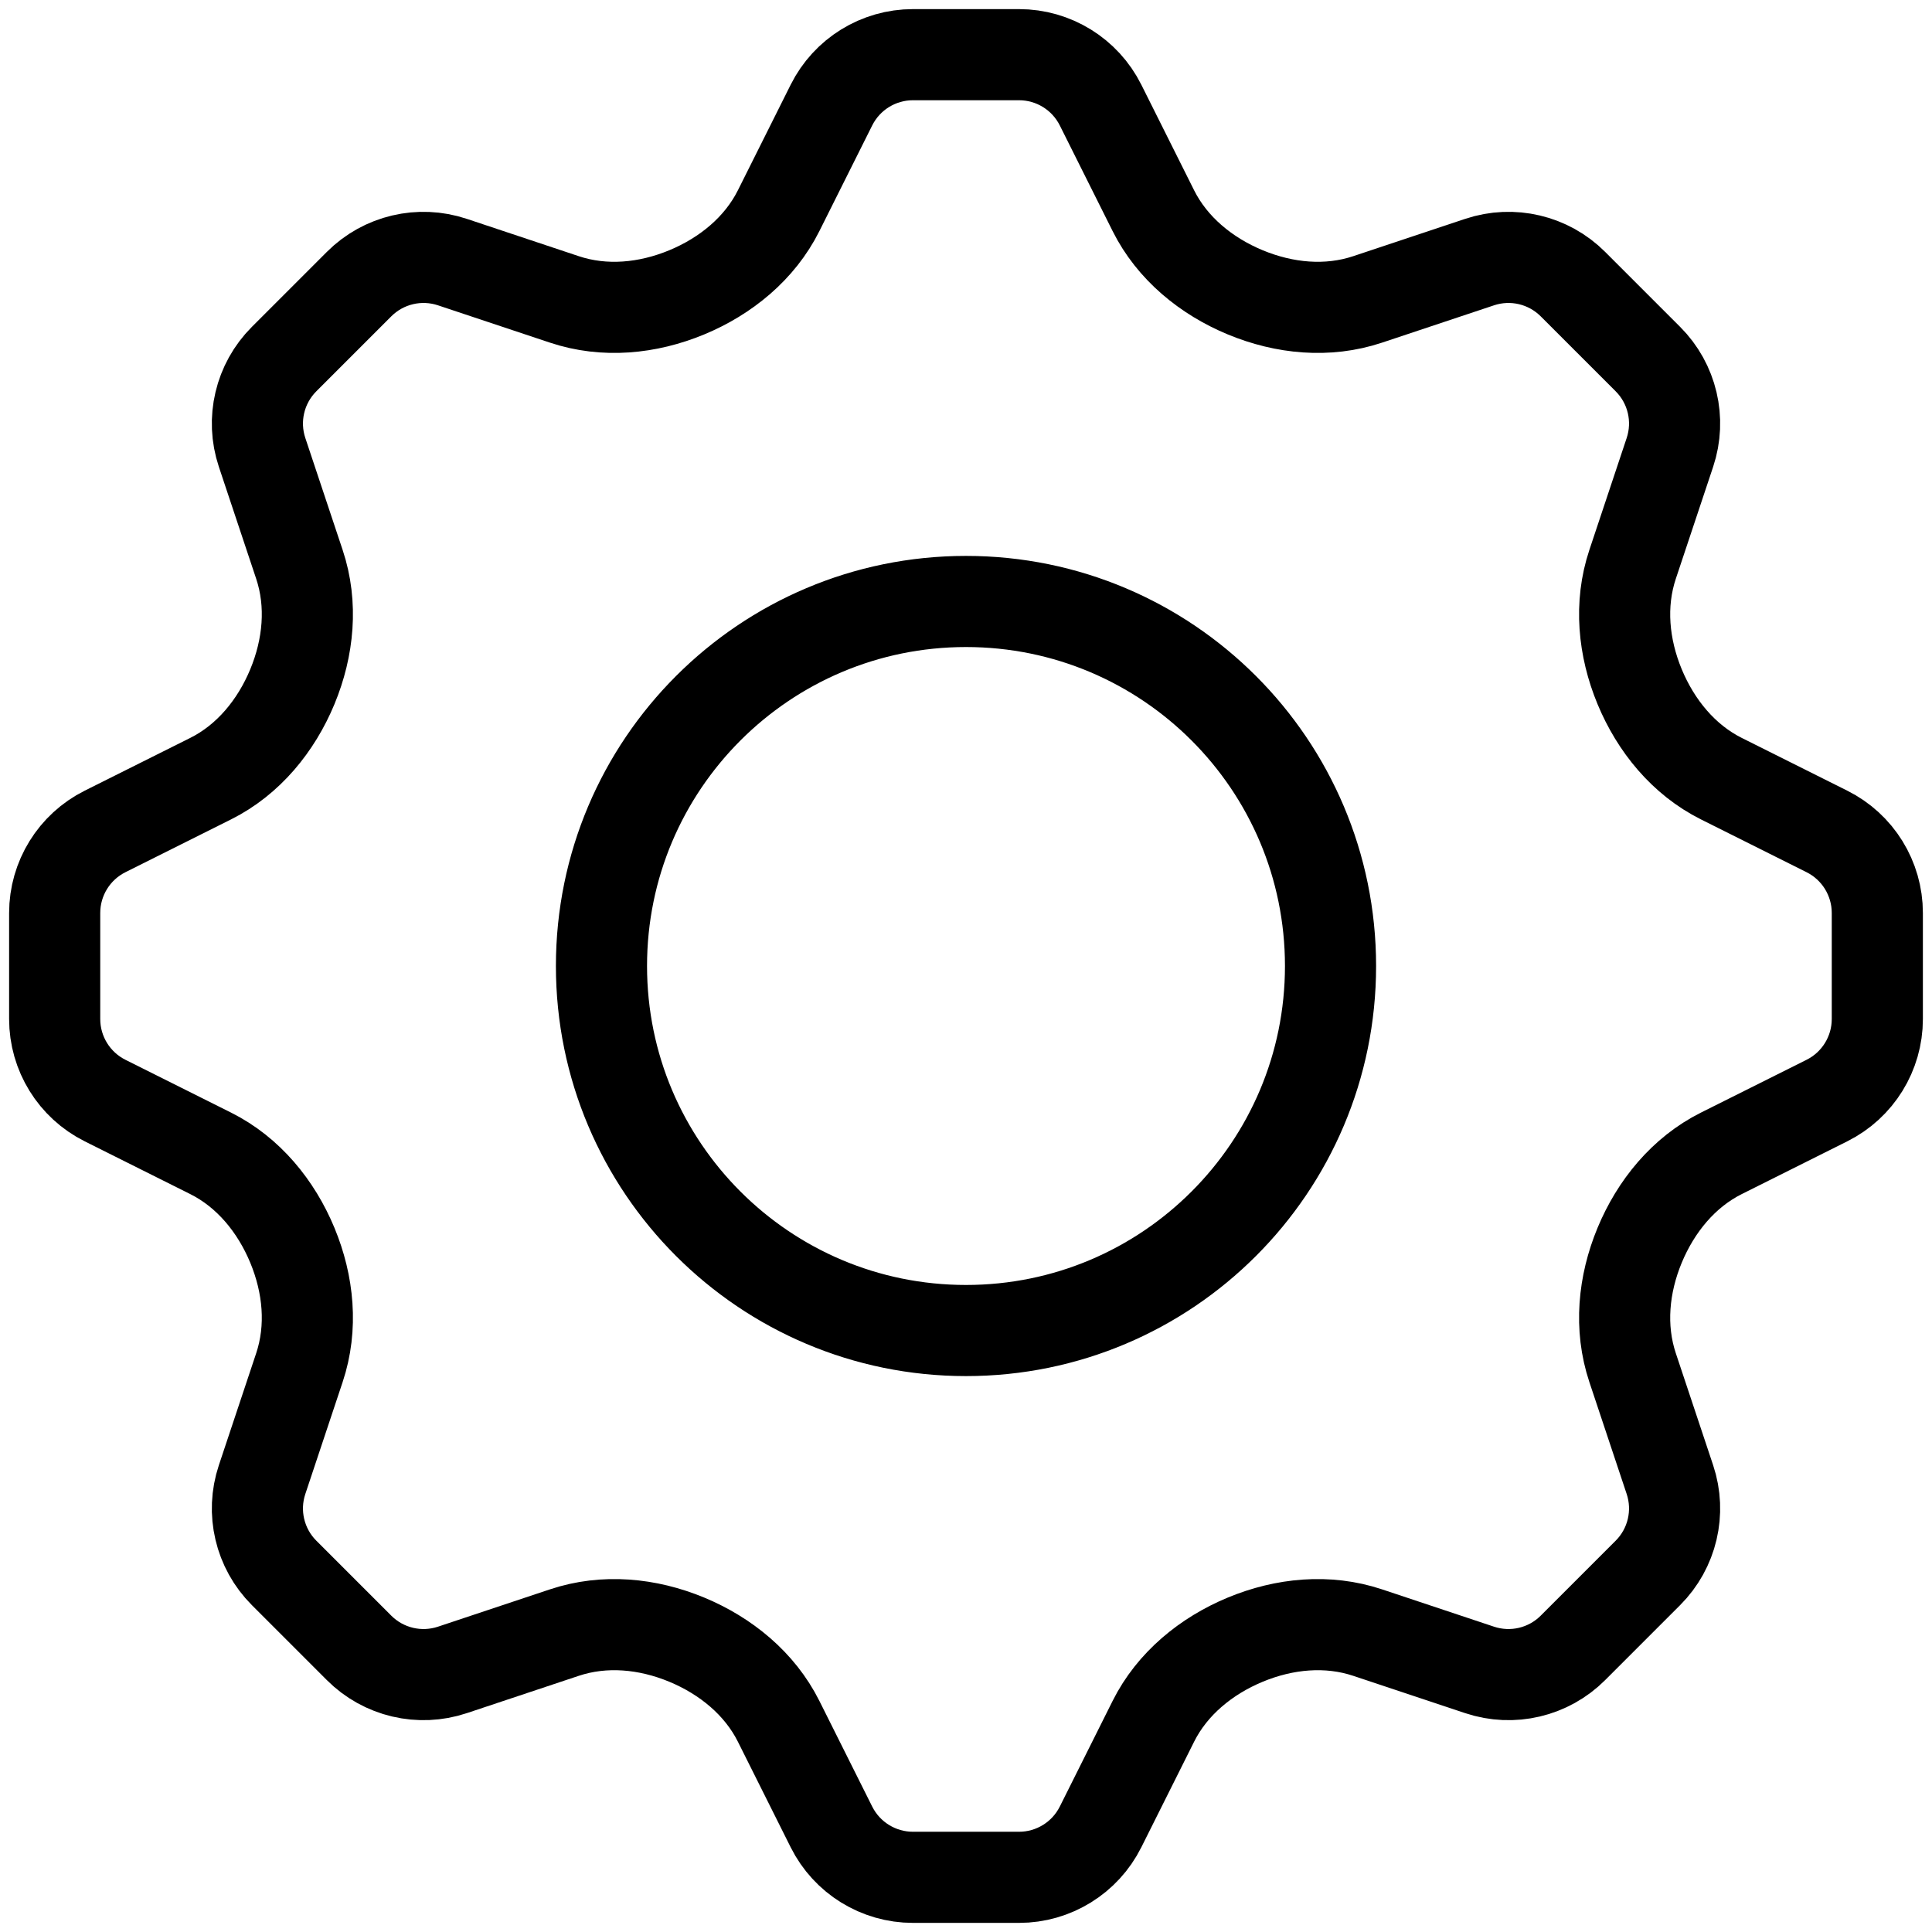 <svg width="106" height="106" viewBox="0 0 106 106" fill="none" xmlns="http://www.w3.org/2000/svg">
<path fill-rule="evenodd" clip-rule="evenodd" d="M45.618 5.764C46.465 4.07 48.196 3 50.09 3H55.91C57.804 3 59.535 4.07 60.382 5.764L63.278 11.556C64.314 13.629 66.182 15.152 68.322 16.04C70.464 16.928 72.837 17.161 75.037 16.427L81.181 14.379C82.978 13.78 84.959 14.248 86.298 15.587L90.413 19.702C91.752 21.041 92.22 23.022 91.621 24.819L89.573 30.963C88.839 33.163 89.072 35.536 89.96 37.678C90.849 39.818 92.371 41.686 94.444 42.722L100.236 45.618C101.93 46.465 103 48.196 103 50.09V55.91C103 57.804 101.93 59.535 100.236 60.382L94.444 63.278C92.371 64.314 90.849 66.182 89.96 68.322C89.072 70.464 88.839 72.837 89.573 75.037L91.621 81.181C92.22 82.978 91.752 84.959 90.413 86.298L86.298 90.413C84.959 91.752 82.978 92.22 81.181 91.621L75.037 89.573C72.837 88.839 70.464 89.072 68.322 89.96C66.182 90.849 64.314 92.371 63.278 94.444L60.382 100.236C59.535 101.93 57.804 103 55.91 103H50.09C48.196 103 46.465 101.93 45.618 100.236L42.722 94.444C41.686 92.371 39.818 90.849 37.678 89.96C35.536 89.072 33.163 88.839 30.963 89.573L24.819 91.621C23.022 92.22 21.041 91.752 19.702 90.413L15.587 86.298C14.248 84.959 13.78 82.978 14.379 81.181L16.427 75.037C17.161 72.837 16.928 70.464 16.04 68.322C15.152 66.182 13.629 64.314 11.556 63.278L5.764 60.382C4.07 59.535 3 57.804 3 55.91V50.09C3 48.196 4.07 46.465 5.764 45.618L11.556 42.722C13.629 41.686 15.152 39.818 16.04 37.678C16.928 35.536 17.161 33.163 16.427 30.963L14.379 24.819C13.78 23.022 14.248 21.041 15.587 19.702L19.702 15.587C21.041 14.248 23.022 13.78 24.819 14.379L30.963 16.427C33.163 17.161 35.536 16.928 37.678 16.04C39.818 15.152 41.686 13.629 42.722 11.556L45.618 5.764ZM53 73C64.046 73 73 64.046 73 53C73 41.954 64.046 33 53 33C41.954 33 33 41.954 33 53C33 64.046 41.954 73 53 73Z" stroke="black" stroke-width="5"/>
</svg>
